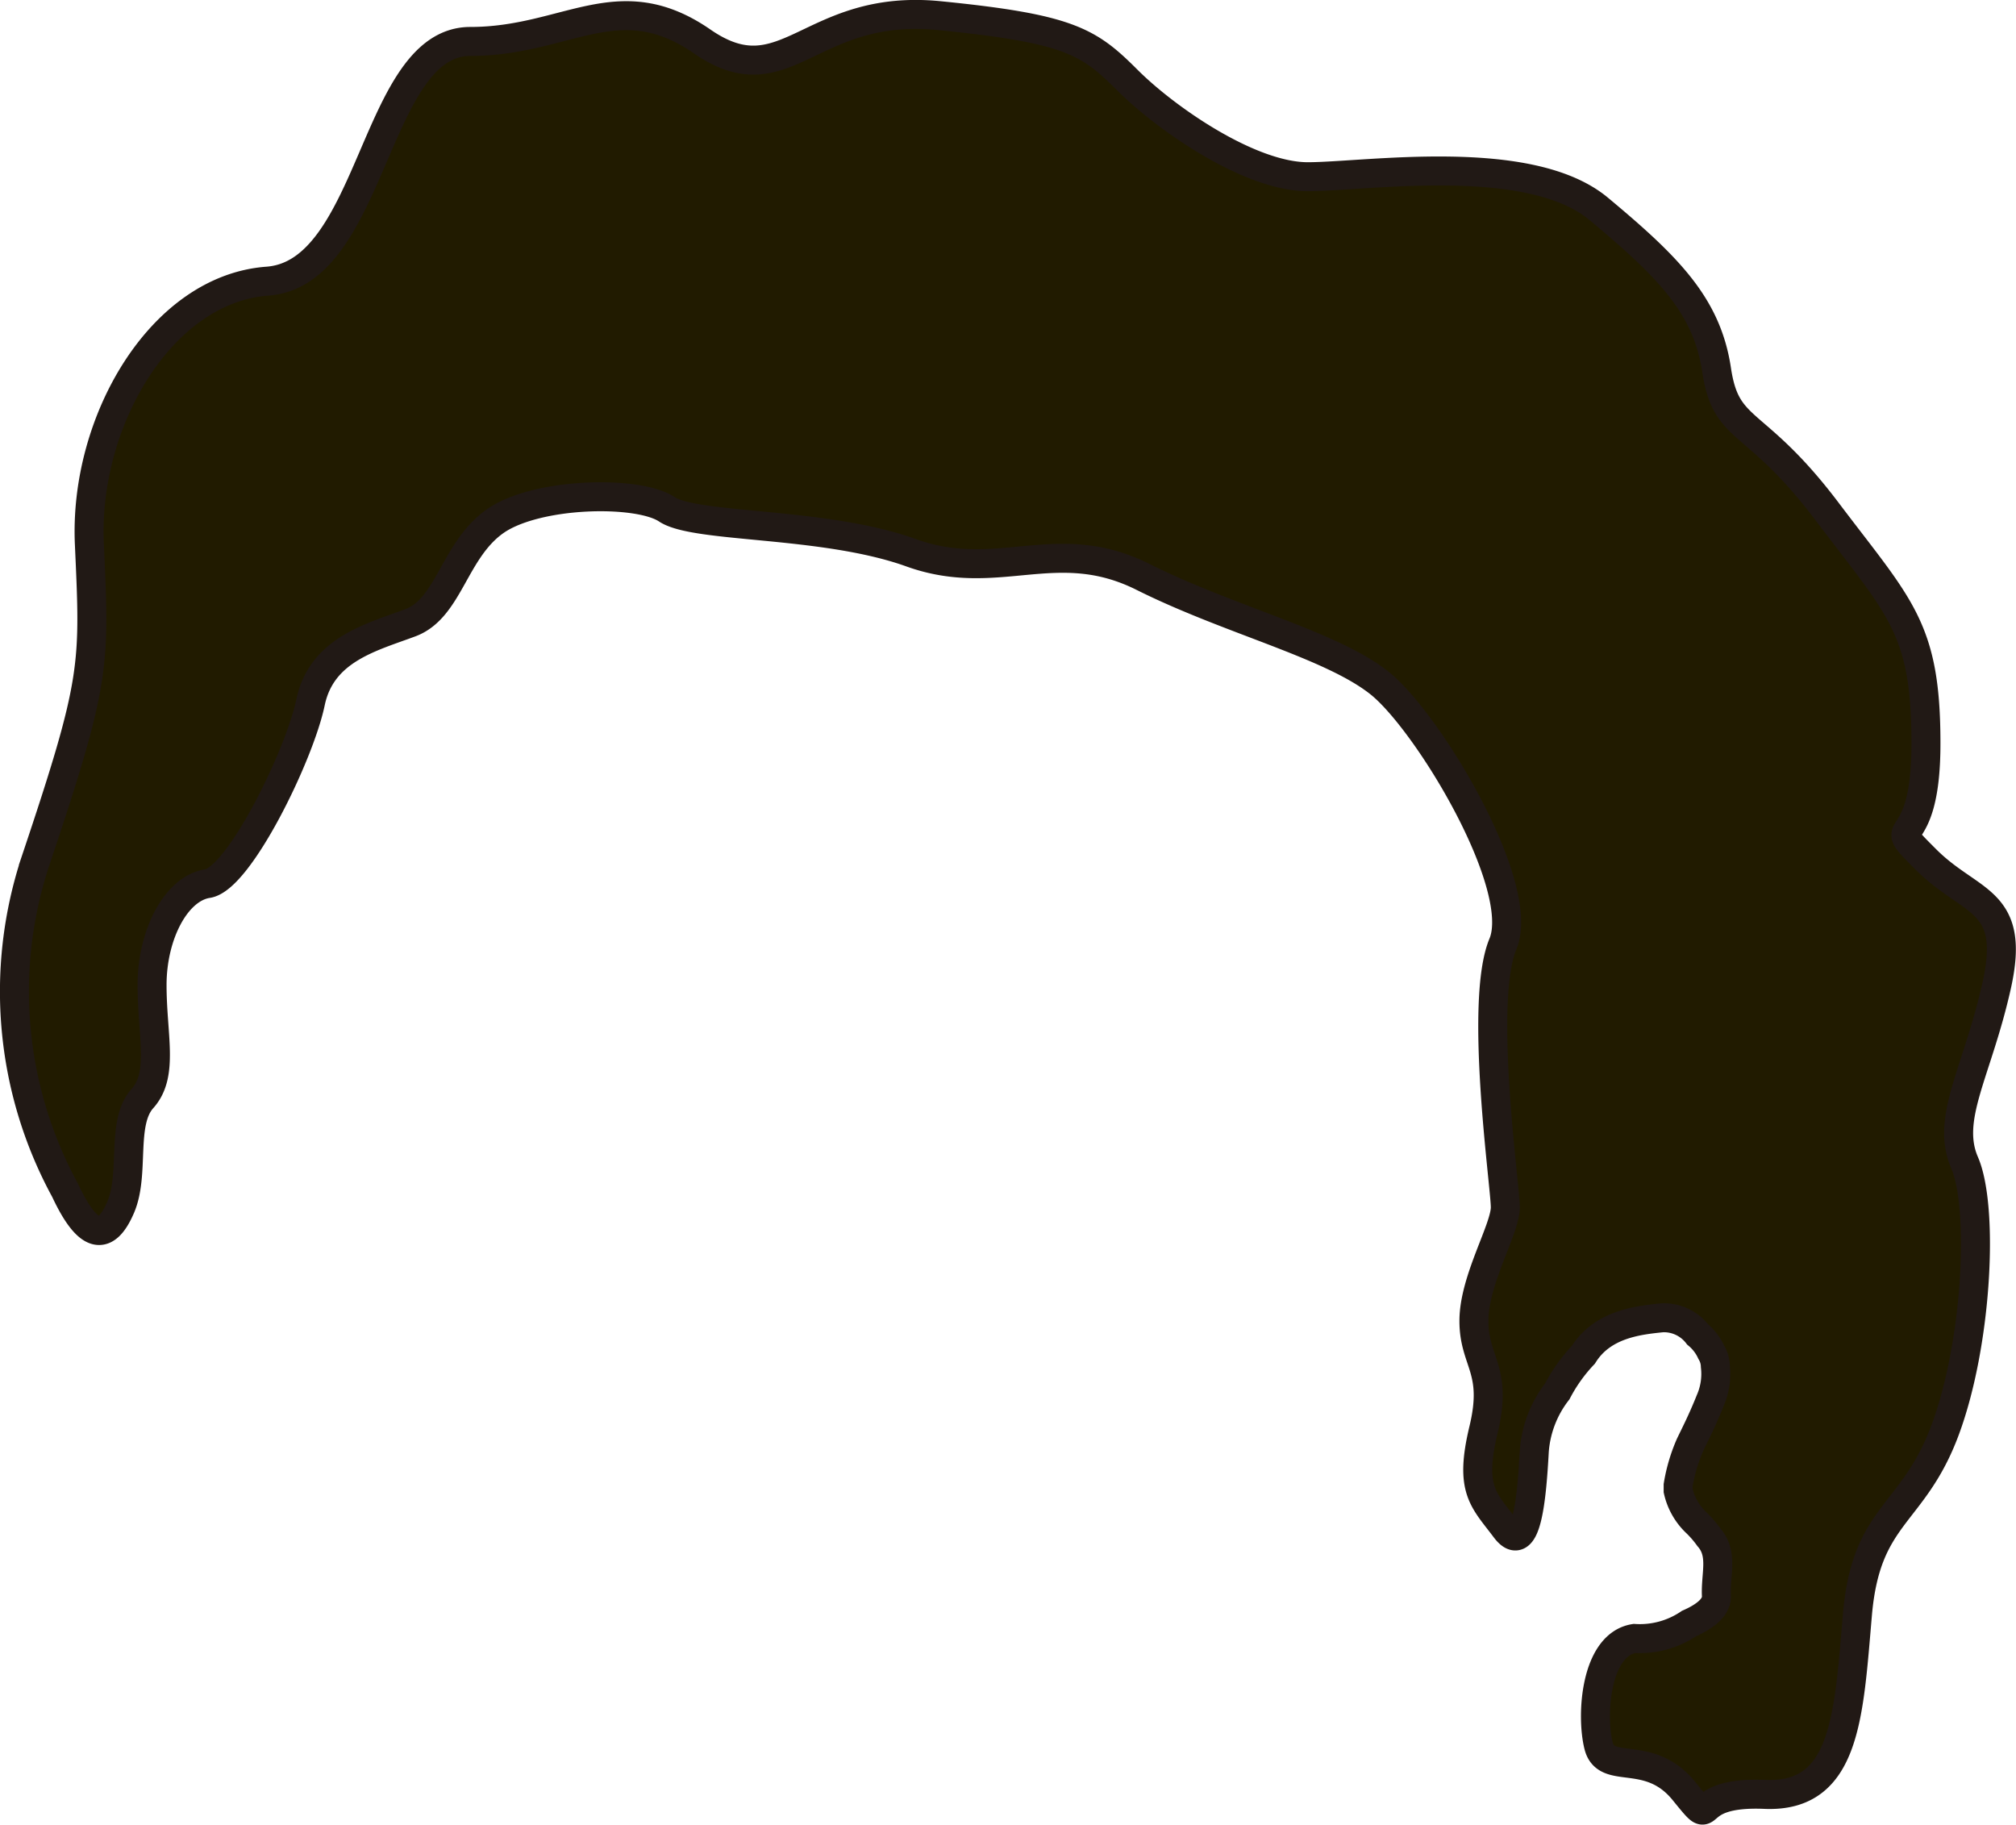<svg id="cabelo02" xmlns="http://www.w3.org/2000/svg" viewBox="0 0 208.67 188.89"><defs><style>.cls-1{fill:#211b00;stroke:#211915;stroke-miterlimit:10;stroke-width:3px;}</style></defs><title>cabelo02</title><path class="cls-1" d="M650.33,415c-4.67-4.67,0,0,0-12s-2.67-14-10.22-24-10.45-8-11.45-14.67-5-10.67-12.2-16.67-24.12-3.33-30.12-3.33-14.67-6-18.67-10-6-5.33-19.46-6.67-15.87,8.67-24.55,2.67-14,0-24,0-10,24-21,24.81-19,14.52-18.43,27.19.74,14-5.59,32.86a43,43,0,0,0,3.08,34.05c2.41,5.16,4.25,5.25,5.75,1.75s0-8.75,2.25-11.25,1-6.5,1-11.75,2.5-10,5.75-10.5,9.5-13.25,10.65-18.75,6.35-6.75,10.35-8.25,4.5-7.5,8.75-10.5S517,376.75,520,378.75s16.25,1.25,25.29,4.5,15-2,24,2.5,19.5,7,24.5,11,15.25,21,12.75,27,.25,25,.25,27.25-3.25,7.5-3.25,11.76,2.5,5,1,11.24,0,7.25,2.25,10.25,2.75-3.5,3-8a11.43,11.43,0,0,1,2.37-6.19,16.85,16.85,0,0,1,2.71-3.8h0c2-3.21,5.75-3.58,8.17-3.83a4.39,4.39,0,0,1,3.66,1.73,5.14,5.14,0,0,1,1.4,1.82h0a2.94,2.94,0,0,1,.43,1.46A6.89,6.89,0,0,1,628,471c-.82,2.05-1.53,3.43-2.08,4.57a17.44,17.44,0,0,0-1.24,4.19c0,.18,0,.37,0,.57a6.54,6.54,0,0,0,1.8,3.23,10.81,10.81,0,0,1,1.37,1.57l0,0c1.54,1.75.68,3.83.79,6.08.06,1.16-1.13,2.12-2.84,2.87a9.07,9.07,0,0,1-5.65,1.54c-4.05.65-4.5,8-3.7,11.12s5.21.22,8.82,4.66,0,0,8.39.36,8.67-8.14,9.58-18.64S649,483,652.33,474s4-23,2-27.62,1.33-9.38,3.33-18.38S655,419.67,650.33,415Z" transform="translate(-450.98 -326.04)"/></svg>